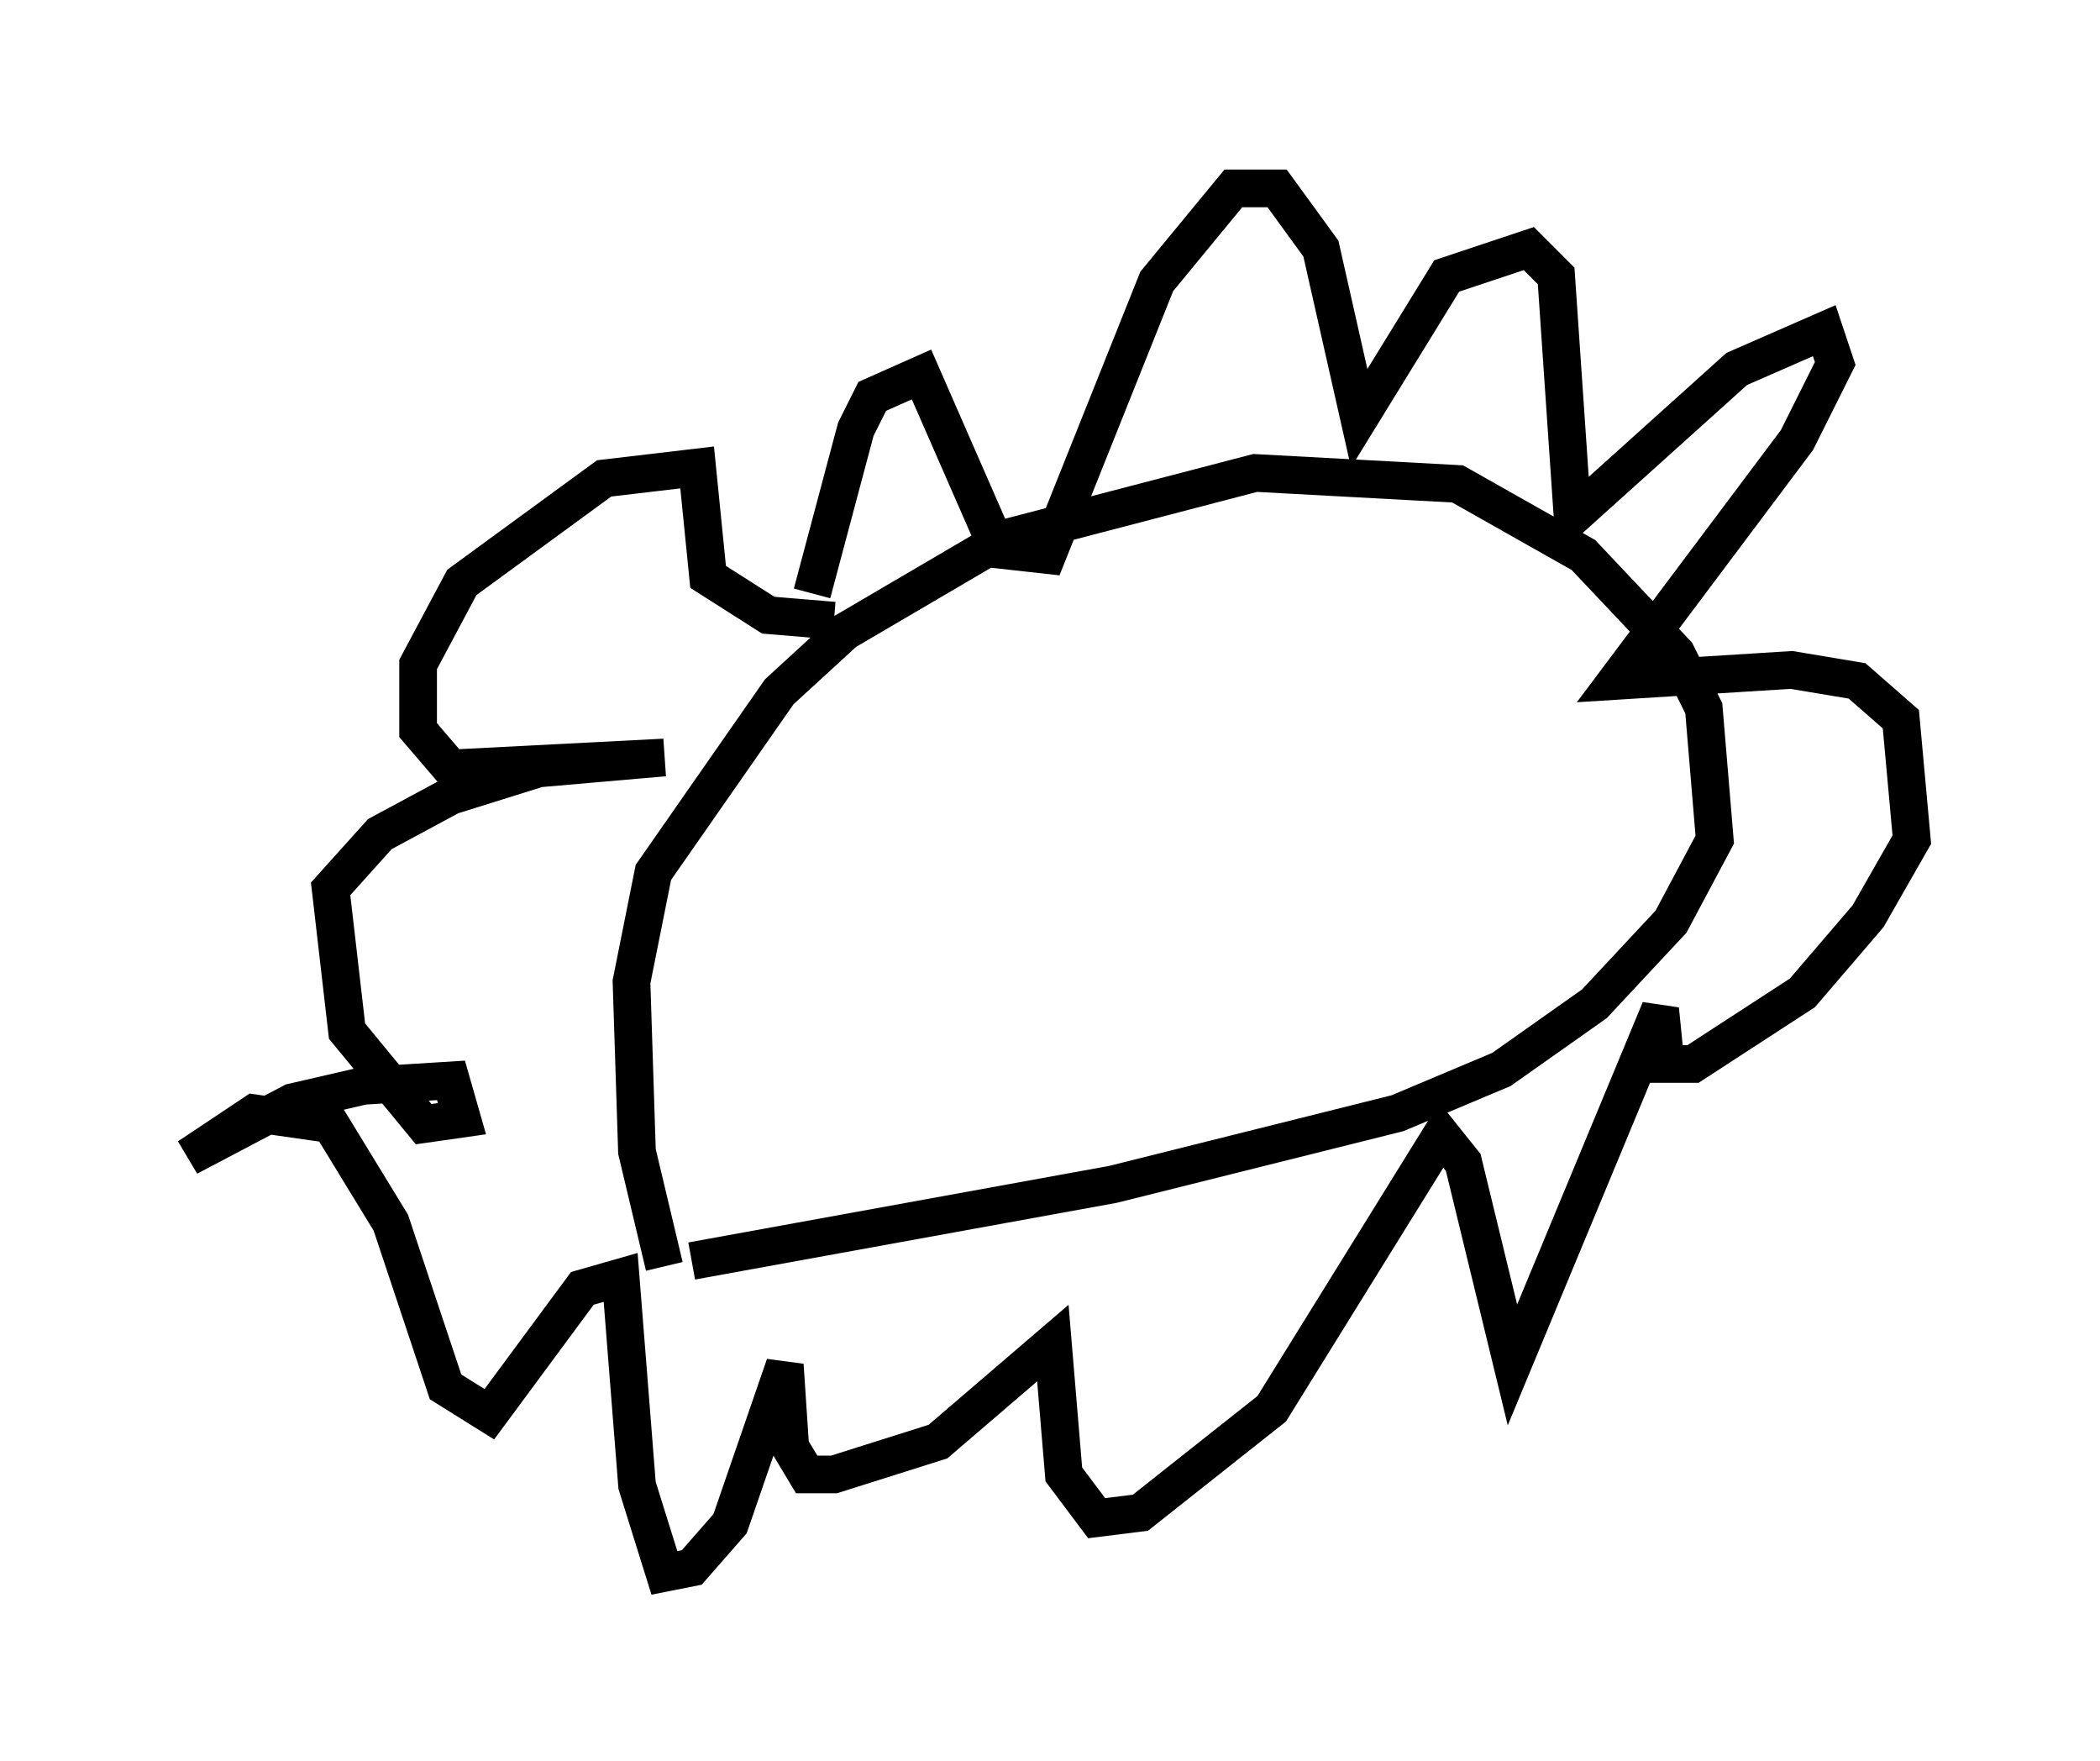 <?xml version="1.0" encoding="utf-8" ?>
<svg baseProfile="full" height="46.749" version="1.1" width="55.754" xmlns="http://www.w3.org/2000/svg" xmlns:ev="http://www.w3.org/2001/xml-events" xmlns:xlink="http://www.w3.org/1999/xlink"><defs /><rect fill="white" height="46.749" width="55.754" x="0" y="0" /><path d="M18.218, 34.341 m-0.581, -0.726 l-0.726, -3.05 -0.145, -4.503 l0.581, -2.905 3.341, -4.793 l1.743, -1.598 4.212, -2.469 l6.682, -1.743 5.374, 0.291 l3.341, 1.888 2.469, 2.615 l0.726, 1.453 0.291, 3.486 l-1.162, 2.179 -2.034, 2.179 l-2.469, 1.743 -2.76, 1.162 l-7.553, 1.888 -11.184, 2.034 m3.196, -17.721 l1.162, -4.358 0.436, -0.872 l1.307, -0.581 2.034, 4.648 l1.307, 0.145 2.905, -7.263 l2.034, -2.469 1.162, 0.0 l1.162, 1.598 1.017, 4.503 l2.324, -3.777 2.179, -0.726 l0.726, 0.726 0.436, 6.391 l4.358, -3.922 2.324, -1.017 l0.291, 0.872 -1.017, 2.034 l-4.793, 6.391 4.648, -0.291 l1.743, 0.291 1.162, 1.017 l0.291, 3.196 -1.162, 2.034 l-1.743, 2.034 -2.905, 1.888 l-0.726, 0.0 -0.145, -1.453 l-3.922, 9.441 -1.307, -5.374 l-0.581, -0.726 -4.503, 7.263 l-3.486, 2.76 -1.162, 0.145 l-0.872, -1.162 -0.291, -3.486 l-3.05, 2.615 -2.76, 0.872 l-0.726, 0.0 -0.436, -0.726 l-0.145, -2.179 -1.453, 4.212 l-1.017, 1.162 -0.726, 0.145 l-0.726, -2.324 -0.436, -5.52 l-1.017, 0.291 -2.469, 3.341 l-1.162, -0.726 -1.453, -4.358 l-1.598, -2.615 -2.034, -0.291 l-1.743, 1.162 2.76, -1.453 l1.888, -0.436 2.324, -0.145 l0.291, 1.017 -1.017, 0.145 l-2.034, -2.469 -0.436, -3.777 l1.307, -1.453 1.888, -1.017 l2.324, -0.726 3.341, -0.291 l-5.665, 0.291 -0.872, -1.017 l0.0, -1.743 1.162, -2.179 l3.777, -2.76 2.469, -0.291 l0.291, 2.905 1.598, 1.017 l1.743, 0.145 " fill="none" stroke="black" stroke-width="1" /></svg>